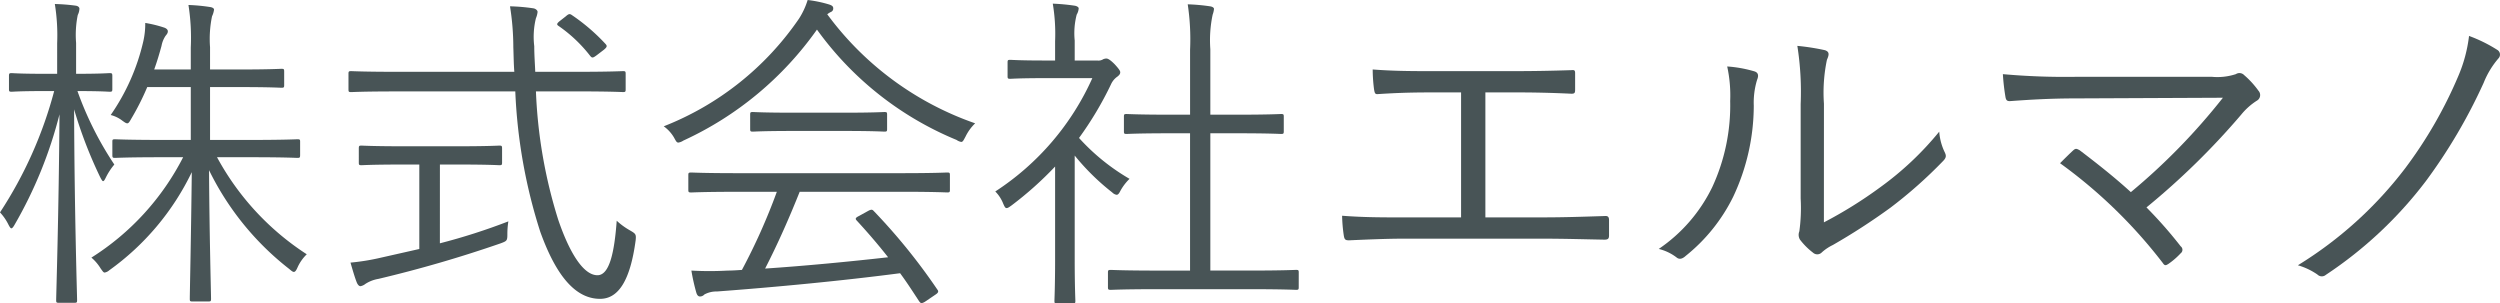 <svg xmlns="http://www.w3.org/2000/svg" viewBox="0 0 105.357 12.789"><defs><style>.cls-1{fill:#485456;}</style></defs><title>elements</title><g id="レイヤー_1" data-name="レイヤー 1"><path class="cls-1" d="M3.264,3.838A14.088,14.088,0,0,0,4.818,6.934a2.683,2.683,0,0,0-.35.532c-.056.112-.084.168-.126.168-.028,0-.07-.07-.127-.182A18.638,18.638,0,0,1,3.123,4.609c.014,4.342.126,7.844.126,8.04,0,.098-.014.112-.112.112H2.479c-.098,0-.112-.014-.112-.112,0-.196.112-3.712.14-7.83a18.162,18.162,0,0,1-1.891,4.65c-.056.098-.098.154-.14.154-.028,0-.07-.056-.126-.168A2.114,2.114,0,0,0,0,8.951,17.45,17.45,0,0,0,2.283,3.838H1.807C.84,3.838.56,3.866.49,3.866c-.098,0-.112-.014-.112-.112V3.208c0-.112.014-.126.112-.126.07,0,.35.028,1.316.028h.603V1.821A8.289,8.289,0,0,0,2.311.169a7.988,7.988,0,0,1,.882.07c.098.014.154.07.154.126a.627.627,0,0,1-.07.266,4.225,4.225,0,0,0-.07,1.177V3.11h.084c.981,0,1.247-.028,1.331-.028.098,0,.112.014.112.126v.546c0,.098-.014.112-.112.112-.084,0-.35-.028-1.331-.028ZM9.146,6.626a11.242,11.242,0,0,0,3.782,4.09,1.792,1.792,0,0,0-.392.561c-.056.126-.098.182-.154.182-.042,0-.098-.042-.196-.126a11.881,11.881,0,0,1-3.376-4.161c.014,2.647.084,5.197.084,5.421,0,.098-.014.112-.112.112H8.11c-.098,0-.112-.014-.112-.112,0-.224.056-2.732.084-5.337a10.893,10.893,0,0,1-3.474,4.132.4.4,0,0,1-.196.098c-.056,0-.084-.056-.168-.168a1.895,1.895,0,0,0-.392-.462,10.817,10.817,0,0,0,3.866-4.23H6.766c-1.387,0-1.849.028-1.919.028-.098,0-.112-.014-.112-.126V5.967c0-.084.014-.098.112-.098.07,0,.533.028,1.919.028H8.04V3.67H6.205A10.81,10.81,0,0,1,5.533,5.001c-.07.126-.112.196-.168.196s-.112-.042-.21-.112a1.331,1.331,0,0,0-.49-.238A8.936,8.936,0,0,0,6.037,1.751a3.312,3.312,0,0,0,.084-.784,5.095,5.095,0,0,1,.798.196c.084.028.154.084.154.154s-.028.112-.098.196a1.13,1.13,0,0,0-.168.42c-.084.308-.182.645-.309.995H8.04V2.003A8.864,8.864,0,0,0,7.942.21a7.563,7.563,0,0,1,.896.084c.112.014.182.056.182.112a.92.92,0,0,1-.084.28,4.674,4.674,0,0,0-.084,1.303v.939h1.303c1.232,0,1.625-.028,1.709-.028.098,0,.112.014.112.112V3.586c0,.098-.014.112-.112.112-.084,0-.476-.028-1.709-.028H8.852V5.897h1.765c1.387,0,1.849-.028,1.919-.028.098,0,.112.014.112.098v.561c0,.112-.014.126-.112.126-.07,0-.532-.028-1.919-.028Z"/><path class="cls-1" d="M22.586,3.853a20.685,20.685,0,0,0,.939,5.407c.448,1.317,1.037,2.339,1.653,2.339.504,0,.714-.953.812-2.297a2.913,2.913,0,0,0,.532.392c.266.154.294.168.266.435-.224,1.667-.714,2.465-1.499,2.465-.967,0-1.807-.841-2.522-2.83a22.327,22.327,0,0,1-1.051-5.911H16.675c-1.359,0-1.807.028-1.877.028-.098,0-.112-.014-.112-.112V3.11c0-.098.014-.112.112-.112.07,0,.518.028,1.877.028h5c-.028-.35-.028-.686-.042-1.037a11.044,11.044,0,0,0-.14-1.723,7.95,7.95,0,0,1,.98.084c.098.014.182.084.182.154a.938.938,0,0,1-.07.266,3.289,3.289,0,0,0-.07,1.177c0,.364.028.729.042,1.079h1.821c1.345,0,1.807-.028,1.877-.028.098,0,.112.014.112.112v.658c0,.098-.014.112-.112.112-.07,0-.532-.028-1.877-.028Zm-4.048,6.401a25.85,25.85,0,0,0,2.886-.925,3.378,3.378,0,0,0-.042.532c0,.28-.014.294-.28.393a53.147,53.147,0,0,1-5.155,1.499,1.453,1.453,0,0,0-.546.21.476.476,0,0,1-.21.098c-.056,0-.112-.056-.154-.154-.084-.21-.182-.546-.266-.84a9.368,9.368,0,0,0,1.289-.21l1.611-.364V6.934h-.743c-1.232,0-1.625.028-1.695.028-.098,0-.112-.014-.112-.112V6.262c0-.112.014-.126.112-.126.07,0,.462.028,1.695.028h2.438c1.219,0,1.611-.028,1.681-.028.098,0,.112.014.112.126V6.85c0,.098-.014.112-.112.112-.07,0-.462-.028-1.681-.028h-.827ZM23.847.686c.126-.112.168-.112.266-.042a8.159,8.159,0,0,1,1.415,1.219c.056.07.07.112-.084.238l-.294.224c-.169.126-.196.126-.28.028A5.992,5.992,0,0,0,23.539,1.093c-.084-.056-.084-.098.056-.21Z"/><path class="cls-1" d="M40.69,5.757c-.084.154-.112.224-.182.224a.486.486,0,0,1-.196-.084,13.659,13.659,0,0,1-5.883-4.65,14.078,14.078,0,0,1-5.631,4.678.52.52,0,0,1-.21.084c-.07,0-.098-.056-.182-.21a1.541,1.541,0,0,0-.434-.476A12.386,12.386,0,0,0,33.673.785,3.181,3.181,0,0,0,34.037,0a5.204,5.204,0,0,1,.882.182c.14.042.196.084.196.168a.154.154,0,0,1-.098.154.743.743,0,0,0-.154.098,13.059,13.059,0,0,0,6.233,4.595A1.972,1.972,0,0,0,40.69,5.757Zm-.658,2.241c0,.098-.014.112-.112.112-.085,0-.533-.028-1.933-.028H33.701c-.42,1.051-.896,2.143-1.457,3.236,1.681-.112,3.572-.294,5.183-.476-.406-.518-.84-1.023-1.316-1.541-.084-.084-.056-.126.084-.196l.406-.224c.112-.056.154-.056.21,0a25.138,25.138,0,0,1,2.69,3.32c.056.07.056.127-.07.21l-.434.294a.436.436,0,0,1-.154.07c-.042,0-.07-.028-.112-.085-.266-.406-.518-.798-.798-1.176-2.465.322-5.267.588-7.718.77a1.053,1.053,0,0,0-.532.127.248.248,0,0,1-.182.084c-.084,0-.126-.07-.154-.154a8.355,8.355,0,0,1-.21-.938,13.629,13.629,0,0,0,1.527,0c.196,0,.392-.014.603-.028a25.516,25.516,0,0,0,1.471-3.292H31.053c-1.387,0-1.849.028-1.919.028-.112,0-.126-.014-.126-.112V7.382c0-.098.014-.112.126-.112.07,0,.532.028,1.919.028h6.934c1.4,0,1.849-.028,1.933-.028.098,0,.112.014.112.112ZM37.385,5.435c0,.098-.014.112-.112.112-.07,0-.462-.028-1.639-.028H33.365c-1.177,0-1.569.028-1.639.028-.098,0-.112-.014-.112-.112V4.833c0-.098.014-.112.112-.112.07,0,.462.028,1.639.028h2.269c1.177,0,1.569-.028,1.639-.028.098,0,.112.014.112.112Z"/><path class="cls-1" d="M46.244,2.55a.37.37,0,0,0,.252-.056.403.403,0,0,1,.126-.028c.07,0,.168.056.35.238.168.182.238.28.238.337,0,.07-.028.112-.112.182a.793.793,0,0,0-.28.336,14.304,14.304,0,0,1-1.345,2.255,8.868,8.868,0,0,0,2.129,1.723,2.126,2.126,0,0,0-.392.518c-.056.112-.098.154-.154.154a.328.328,0,0,1-.182-.098,9.8,9.8,0,0,1-1.583-1.555v4.371c0,1.121.028,1.681.028,1.751,0,.098-.014.112-.112.112h-.658c-.098,0-.112-.014-.112-.112,0-.07.028-.63.028-1.751V7.018A14.662,14.662,0,0,1,42.63,8.657c-.098.07-.154.112-.21.112s-.084-.056-.14-.182a1.515,1.515,0,0,0-.336-.518,11.121,11.121,0,0,0,4.09-4.776H44.003c-1.037,0-1.359.028-1.429.028-.098,0-.112-.014-.112-.112V2.634c0-.098.014-.112.112-.112.07,0,.392.028,1.429.028h.462V1.737a7.686,7.686,0,0,0-.098-1.583,8.467,8.467,0,0,1,.91.084c.112.014.182.07.182.112a.596.596,0,0,1-.084.266,3.124,3.124,0,0,0-.084,1.092V2.55Zm8.488,9.553c0,.098-.014.112-.112.112-.07,0-.532-.028-1.919-.028H48.737c-1.373,0-1.849.028-1.919.028-.112,0-.126-.014-.126-.112v-.616c0-.098.014-.112.126-.112.07,0,.546.028,1.919.028h1.415V5.617H49.27c-1.289,0-1.723.028-1.793.028-.098,0-.112-.014-.112-.112V4.917c0-.098.014-.112.112-.112.07,0,.504.028,1.793.028h.883V2.102A9.908,9.908,0,0,0,50.054.182a8.055,8.055,0,0,1,.939.084c.098.014.168.056.168.112a.941.941,0,0,1-.056.238,5.199,5.199,0,0,0-.098,1.457v2.76h1.19c1.289,0,1.723-.028,1.793-.028.098,0,.112.014.112.112v.616c0,.098-.014.112-.112.112-.07,0-.504-.028-1.793-.028h-1.19v5.785h1.695c1.387,0,1.849-.028,1.919-.028.098,0,.112.014.112.112Z"/><path class="cls-1" d="M62.598,9.161h2.438c.896,0,1.667-.028,2.577-.056.14-.014.196.028.196.169v.644c0,.14-.042.182-.196.182-.784-.014-1.695-.042-2.563-.042H59.124c-.686,0-1.653.042-2.27.07-.154,0-.196-.028-.224-.21a6.541,6.541,0,0,1-.07-.826c.91.07,1.695.07,2.563.07h2.451V3.895H60.202c-.84,0-1.471.028-2.129.07-.126.014-.14-.042-.168-.21a6.693,6.693,0,0,1-.056-.827c.756.056,1.373.07,2.311.07h3.628c.869,0,1.583-.014,2.452-.042.126-.014.14.028.14.14v.672c0,.14-.014.182-.154.182-.896-.042-1.597-.056-2.423-.056H62.598Z"/><path class="cls-1" d="M73.951,3.012c.154.056.168.182.098.351a3.318,3.318,0,0,0-.14,1.092,9.035,9.035,0,0,1-.868,3.838,7.334,7.334,0,0,1-2.003,2.493c-.154.14-.28.154-.392.056a2.027,2.027,0,0,0-.742-.351,6.659,6.659,0,0,0,2.255-2.605,8.203,8.203,0,0,0,.756-3.628,5.747,5.747,0,0,0-.126-1.457A5.295,5.295,0,0,1,73.951,3.012Zm2.913,6.359a18.252,18.252,0,0,0,2.381-1.484,13.1,13.1,0,0,0,2.48-2.339,2.362,2.362,0,0,0,.238.882c.056.126.07.21-.084.364A19.118,19.118,0,0,1,79.666,8.755a26.801,26.801,0,0,1-2.423,1.569,1.977,1.977,0,0,0-.462.308.266.266,0,0,1-.378.014,2.882,2.882,0,0,1-.546-.546.39.39,0,0,1-.028-.35,7.169,7.169,0,0,0,.056-1.387V4.385a12.51,12.51,0,0,0-.14-2.452,9.738,9.738,0,0,1,1.163.182c.21.07.169.21.084.406a6.694,6.694,0,0,0-.126,1.849Z"/><path class="cls-1" d="M93.203,3.236a2.503,2.503,0,0,0,1.023-.112.275.275,0,0,1,.35.042,3.756,3.756,0,0,1,.602.658.27.27,0,0,1-.07.42,2.764,2.764,0,0,0-.658.588A31.204,31.204,0,0,1,90.458,8.741,18.213,18.213,0,0,1,91.9,10.38a.183.183,0,0,1,0,.294,3.098,3.098,0,0,1-.518.448c-.112.07-.154.084-.238-.042A20.823,20.823,0,0,0,86.816,6.878c.168-.168.406-.406.56-.546.098-.084.14-.07.267,0,.812.617,1.513,1.177,2.157,1.765a26.374,26.374,0,0,0,3.88-3.978l-6.164.028c-1.134,0-2.003.056-2.773.112-.154.014-.196-.028-.224-.154a8.995,8.995,0,0,1-.112-.98,29.559,29.559,0,0,0,3.109.112Z"/><path class="cls-1" d="M105.243,2.102a.23.23,0,0,1,.056.35,3.644,3.644,0,0,0-.63,1.037,22.771,22.771,0,0,1-2.438,4.146,17.211,17.211,0,0,1-4.216,3.95.259.259,0,0,1-.35-.014,2.84,2.84,0,0,0-.826-.392,16.592,16.592,0,0,0,4.524-4.09,18.401,18.401,0,0,0,2.241-3.894,6.084,6.084,0,0,0,.448-1.681A6.24,6.24,0,0,1,105.243,2.102Z"/></g></svg>
